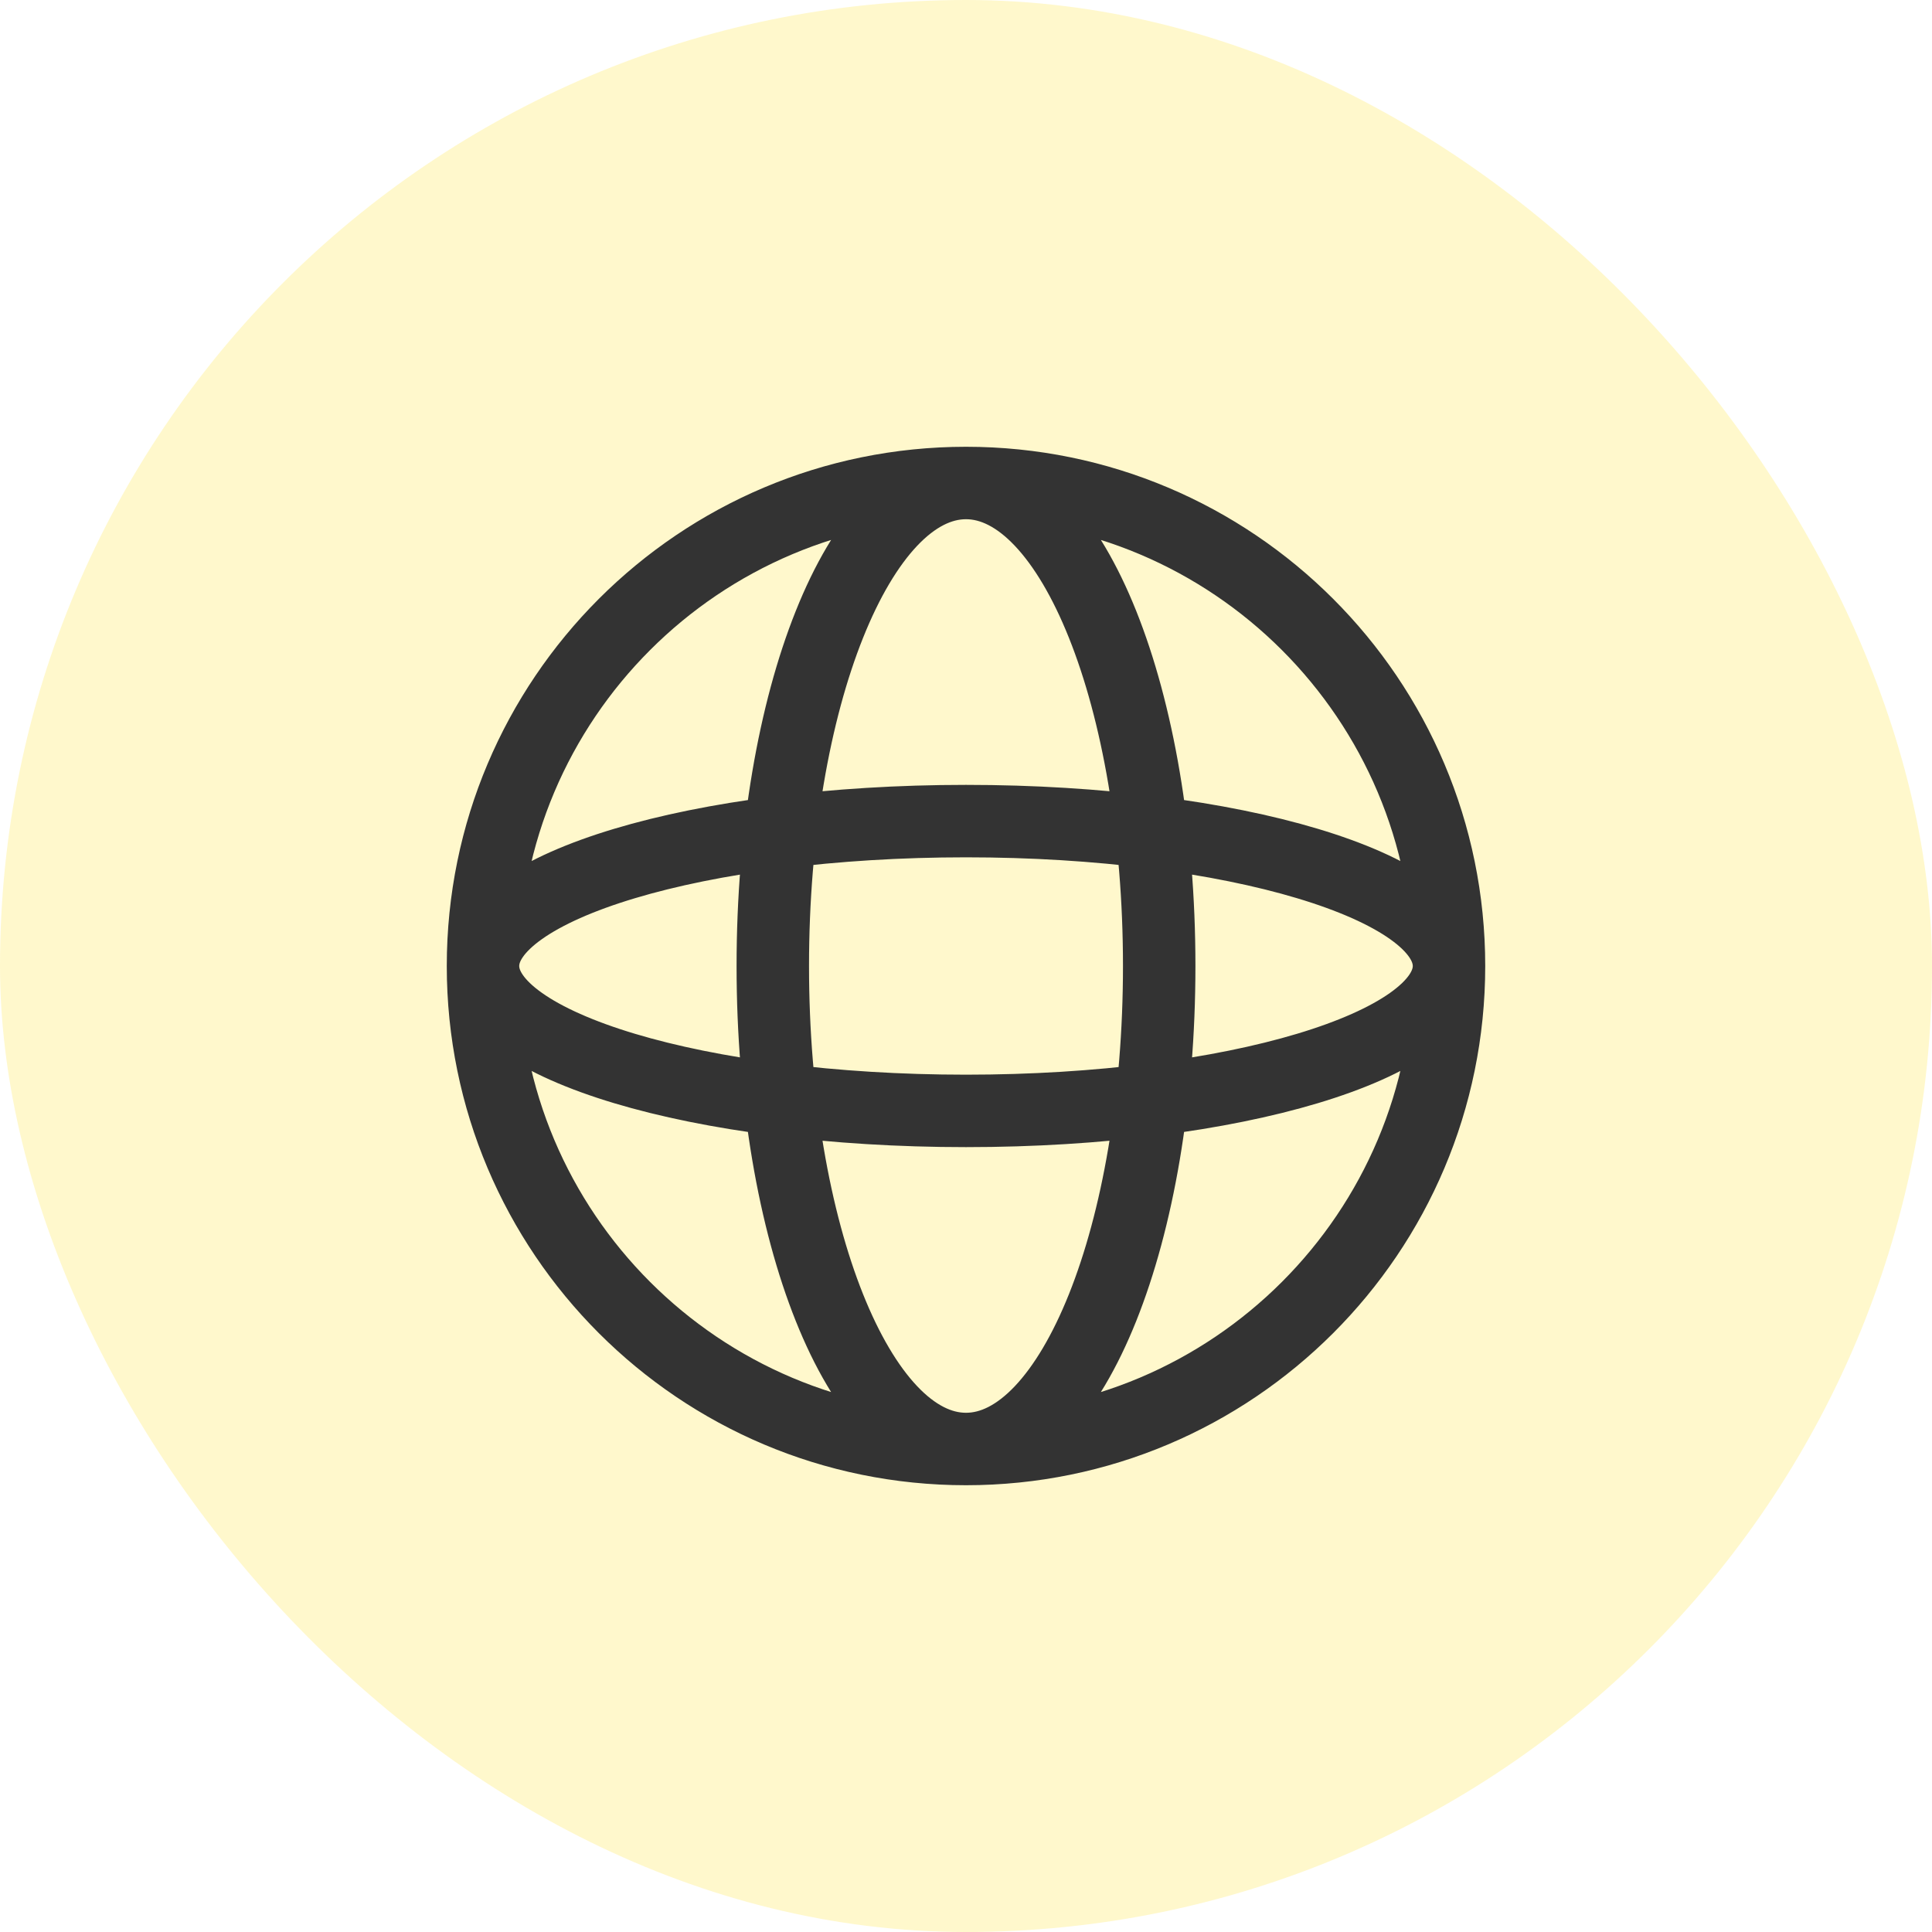 <svg width="40" height="40" viewBox="0 0 40 40" fill="none" xmlns="http://www.w3.org/2000/svg">
<rect width="40" height="40" rx="20" fill="#FFDF00" fill-opacity="0.2"/>
<path d="M30 20C30 25.523 25.523 30 20 30M30 20C30 14.477 25.523 10 20 10M30 20C30 18.343 25.523 17 20 17C14.477 17 10 18.343 10 20M30 20C30 21.657 25.523 23 20 23C14.477 23 10 21.657 10 20M20 30C14.477 30 10 25.523 10 20M20 30C22.209 30 24 25.523 24 20C24 14.477 22.209 10 20 10M20 30C17.791 30 16 25.523 16 20C16 14.477 17.791 10 20 10M10 20C10 14.477 14.477 10 20 10" stroke="#333333" stroke-width="1.5"/>
</svg>

